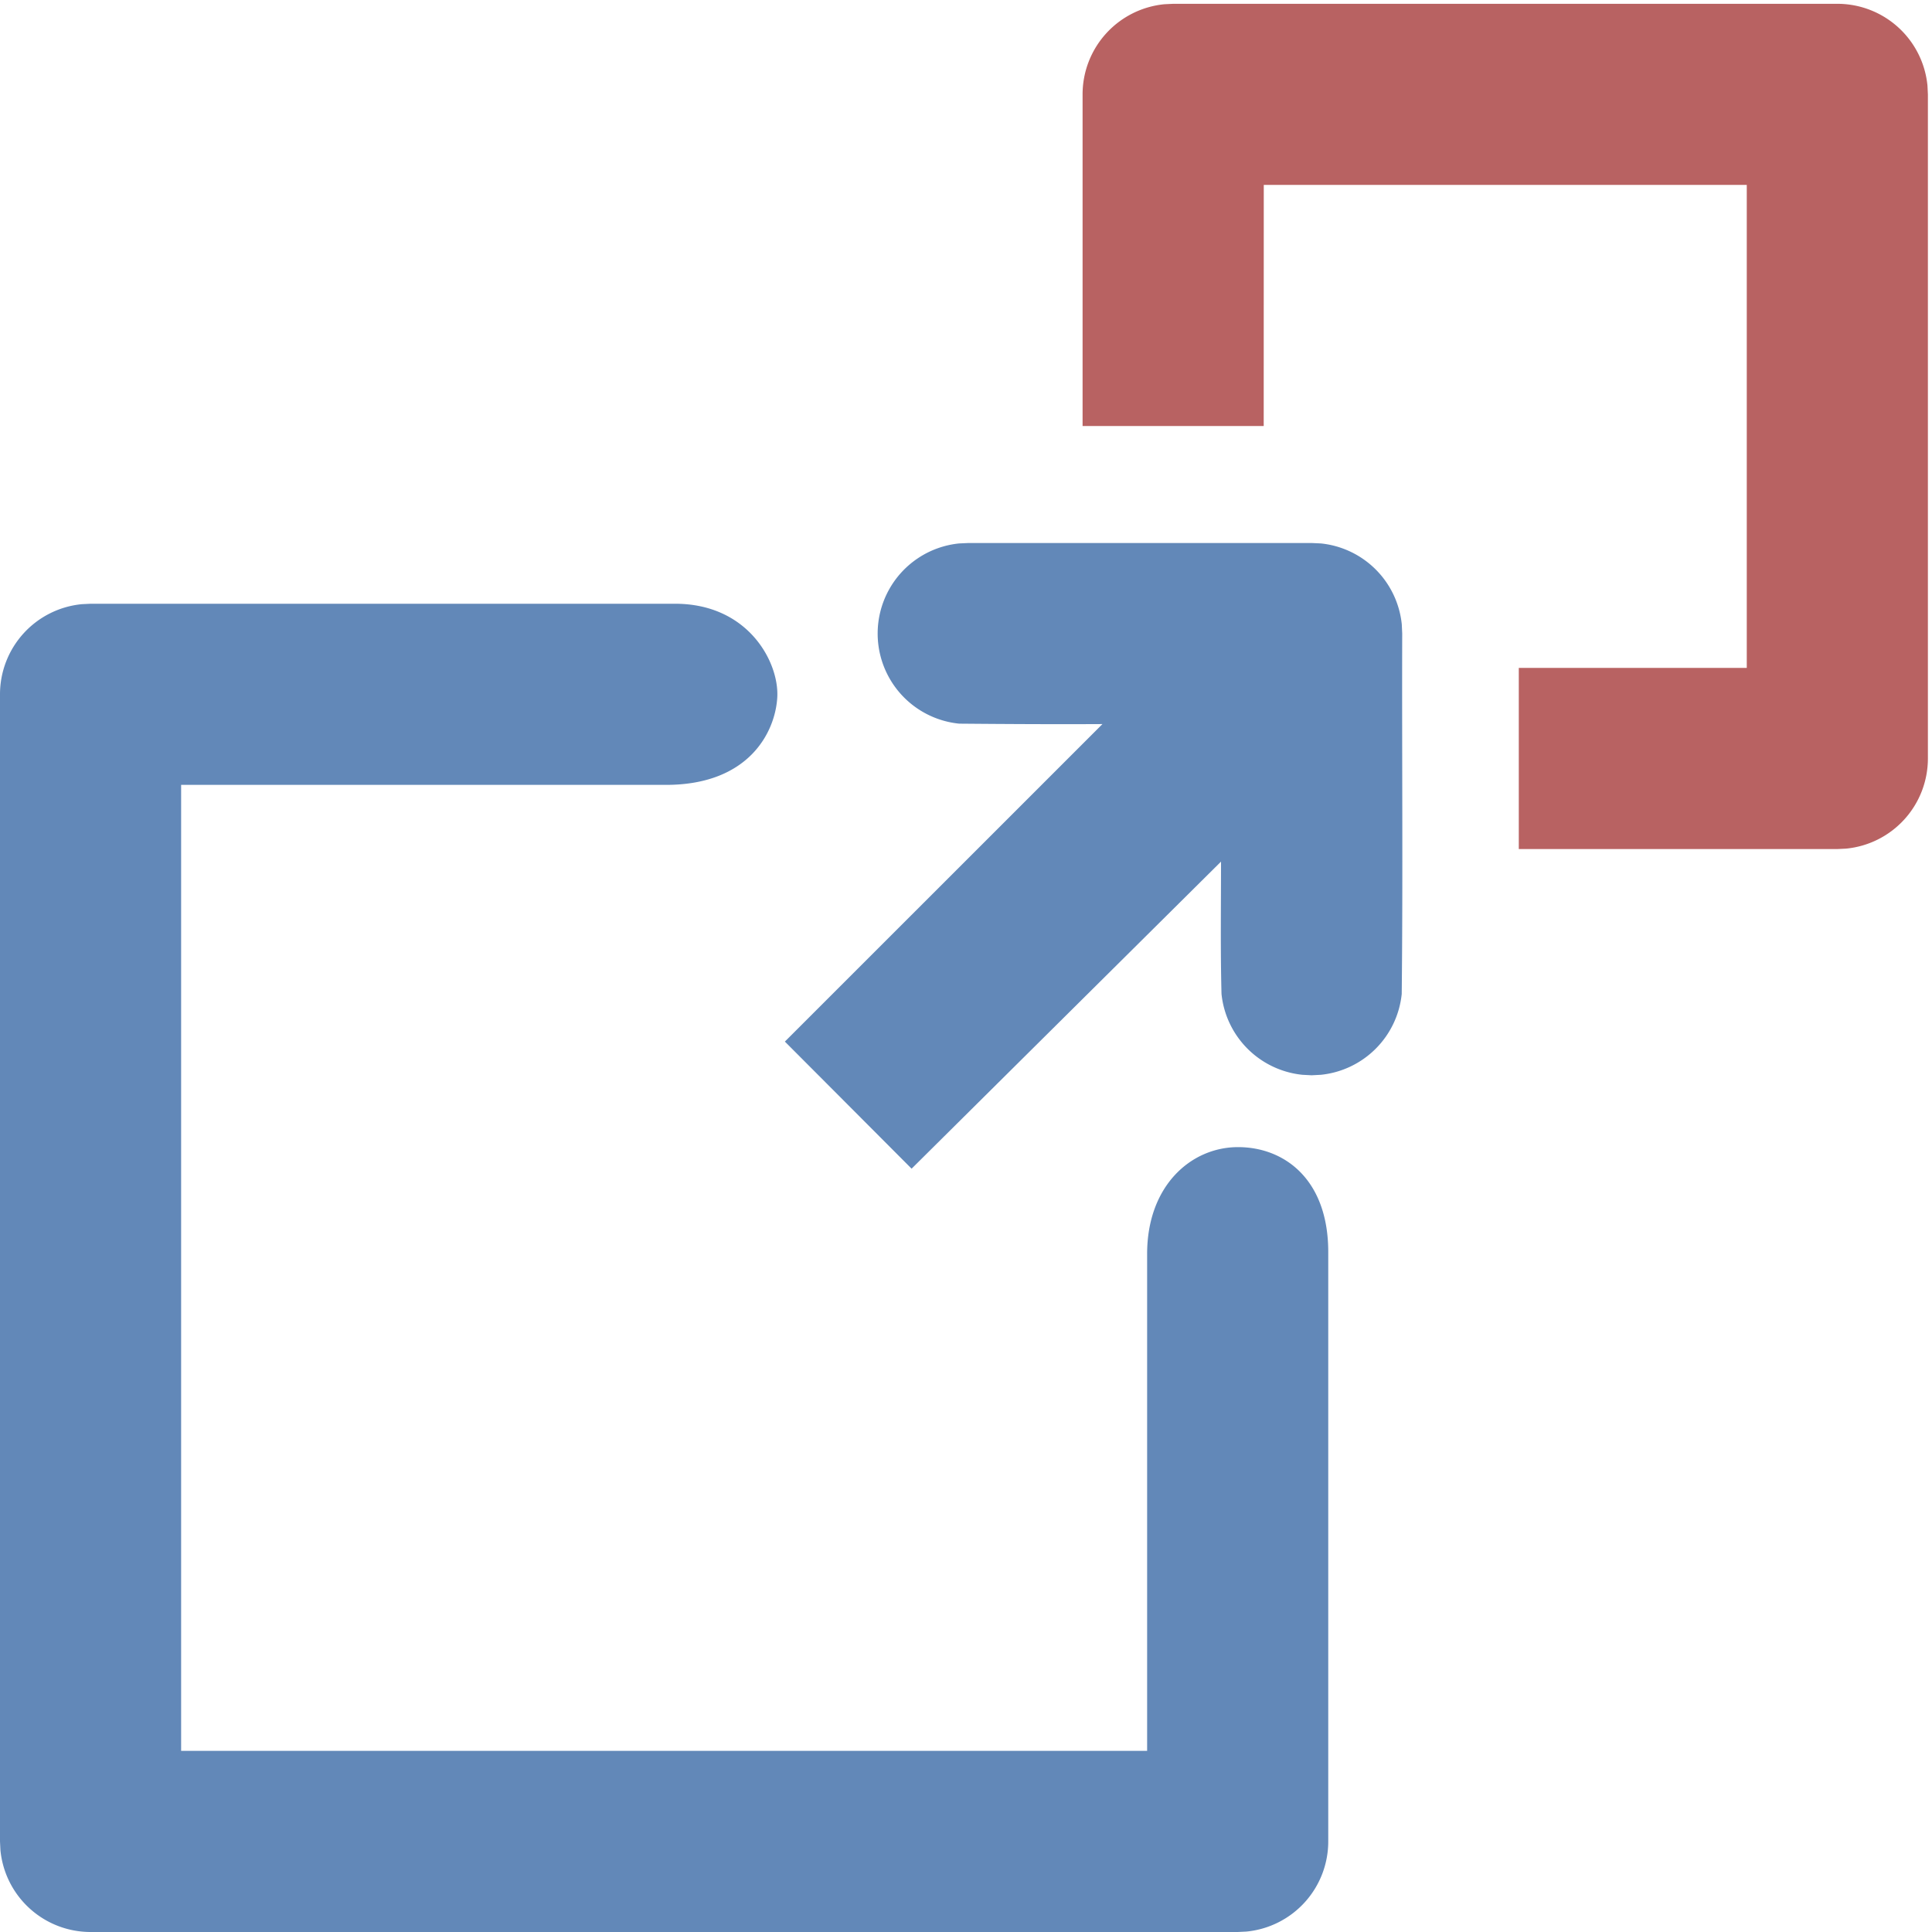 <svg xmlns="http://www.w3.org/2000/svg" width="32" height="32"><g fill="#6288b8" fill-rule="nonzero"><path d="M11.032 13H3v16h16v-8.23c0-1.132.727-1.767 1.5-1.77.765-.003 1.5.526 1.5 1.738V30.5a1.5 1.5 0 0 1-1.356 1.493L20.5 32h-19a1.5 1.5 0 0 1-1.493-1.356L0 30.5v-19a1.5 1.5 0 0 1 1.356-1.493L1.5 10h9.682c1.217 0 1.727.976 1.692 1.554-.035.578-.474 1.446-1.842 1.446zM13 17.252l5.26-5.259c-.791.004-1.583 0-2.373-.007a1.5 1.5 0 0 1 0-2.985l.154-.007h5.684l.153.007a1.5 1.5 0 0 1 1.34 1.34l.007.152c-.006 1.99.013 3.98-.008 5.97a1.5 1.5 0 0 1-1.339 1.339l-.153.008-.153-.008a1.5 1.5 0 0 1-1.34-1.339c-.019-.73-.008-1.461-.008-2.192l-5.125 5.086"/><path d="M30.432.063a1.5 1.5 0 0 1 1.493 1.356l.007.144v11a1.5 1.5 0 0 1-1.356 1.493l-.144.007h-5.276v-3h3.776v-8h-8l-.001 3.993h-3V1.563A1.5 1.5 0 0 1 19.288.07l.145-.007z" style="fill:#b86262;fill-opacity:1"/></g></svg>
